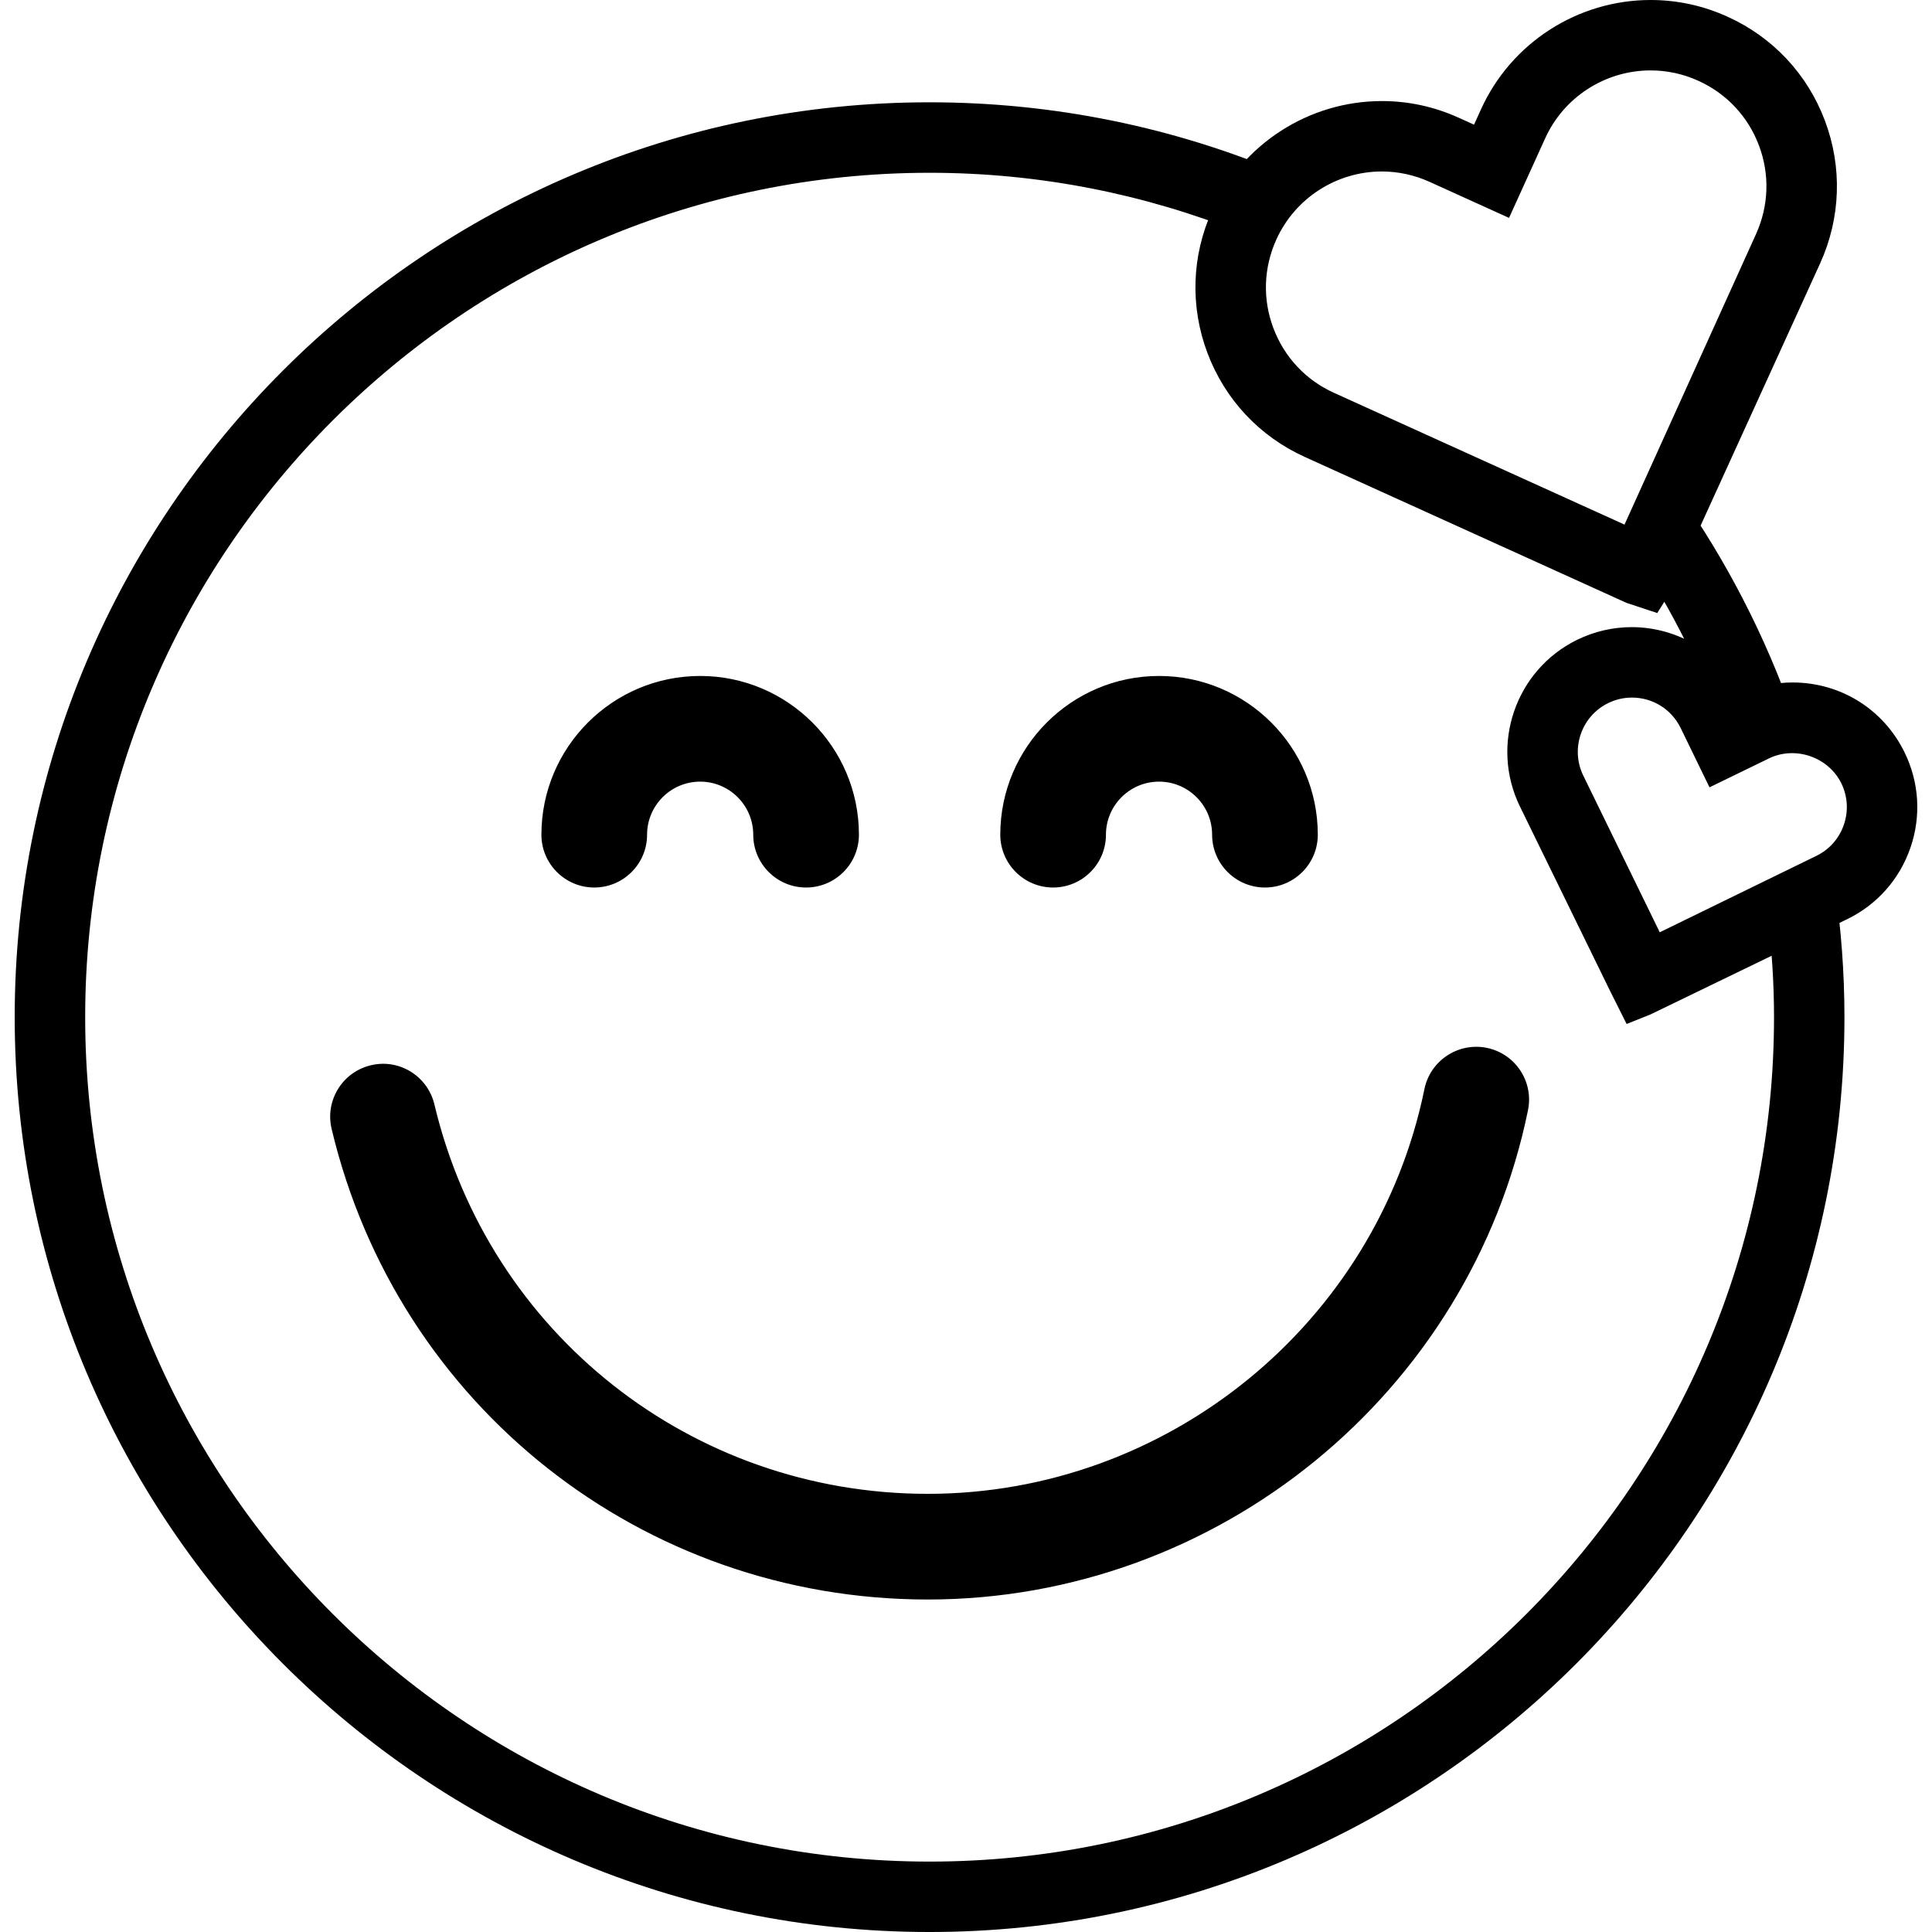 <?xml version="1.0" encoding="iso-8859-1"?>
<!-- Generator: Adobe Illustrator 19.1.0, SVG Export Plug-In . SVG Version: 6.00 Build 0)  -->
<svg version="1.1" id="Capa_1" xmlns="http://www.w3.org/2000/svg" xmlns:xlink="http://www.w3.org/1999/xlink" x="0px" y="0px"
	 viewBox="0 0 352.499 352.499" style="enable-background:new 0 0 352.499 352.499;" xml:space="preserve">
<g>
	<path d="M169.266,291.836c-52.019,0-96.743-35.309-108.761-85.863c-1.234-5.18,1.967-10.373,7.147-11.607
		c5.18-1.266,10.379,1.973,11.607,7.147c9.949,41.826,46.961,71.042,90.008,71.042c43.754,0,81.871-31.061,90.625-73.857
		c1.073-5.225,6.189-8.567,11.382-7.513c5.219,1.067,8.58,6.163,7.513,11.382C268.194,254.291,222.139,291.836,169.266,291.836z
		 M156.714,152.29c0-15.964-12.989-28.959-28.966-28.959S98.782,136.32,98.782,152.29c0,5.321,4.319,9.64,9.64,9.64
		s9.64-4.319,9.64-9.64c0-5.334,4.345-9.679,9.685-9.679c5.341,0,9.685,4.345,9.685,9.679c0,5.321,4.319,9.64,9.64,9.64
		S156.714,157.612,156.714,152.29z M240.436,152.29c0-15.964-12.989-28.959-28.966-28.959s-28.966,12.989-28.966,28.959
		c0,5.321,4.319,9.64,9.64,9.64c5.321,0,9.64-4.319,9.64-9.64c0-5.334,4.345-9.679,9.685-9.679c5.341,0,9.685,4.345,9.685,9.679
		c0,5.321,4.319,9.64,9.64,9.64S240.436,157.612,240.436,152.29z M301.183,185.067l35.849-17.365
		c5.463-2.661,9.557-7.294,11.536-13.04c1.979-5.746,1.594-11.915-1.067-17.372c-3.843-7.879-11.665-12.77-20.437-12.77
		c-3.207,0-6.305,0.668-9.235,1.973c-3.92-7.359-11.723-12.07-20.103-12.07c-3.464,0-6.812,0.778-9.955,2.301
		c-11.26,5.501-15.951,19.146-10.463,30.405l16.491,33.747l2.982,5.951L301.183,185.067z M306.639,132.823l5.264,10.829
		l10.842-5.276c4.846-2.352,10.874-0.225,13.214,4.55c1.157,2.372,1.318,5.058,0.456,7.558c-0.861,2.5-2.635,4.512-5.007,5.668
		l-28.58,13.946L288.869,141.5c-2.384-4.897-0.341-10.829,4.55-13.22c1.369-0.668,2.815-1.003,4.319-1.003
		C301.556,127.271,304.968,129.404,306.639,132.823z M304.73,108.08l27.372-60.059c3.747-8.271,4.055-17.507,0.861-26.003
		c-3.194-8.496-9.512-15.238-17.783-18.978C310.733,1.022,306.009,0,301.157,0c-13.31,0-25.463,7.834-30.945,19.949l-1.273,2.796
		l-2.783-1.26c-4.447-2.018-9.165-3.046-14.023-3.046c-13.323,0-25.482,7.841-30.964,19.955c-3.76,8.271-4.062,17.513-0.868,26.009
		c3.194,8.49,9.512,15.238,17.783,18.978l58.677,26.614l5.611,1.857L304.73,108.08z M260.848,33.188l14.48,6.568l6.588-14.505
		c3.406-7.539,10.964-12.404,19.242-12.404c3.008,0,5.938,0.636,8.715,1.896c5.141,2.327,9.068,6.517,11.054,11.8
		c1.992,5.283,1.793,11.028-0.54,16.176l-23.991,52.996l-53.009-24.043c-5.141-2.32-9.062-6.517-11.054-11.8
		c-1.992-5.276-1.793-11.022,0.54-16.17c3.413-7.545,10.977-12.417,19.261-12.417C255.147,31.292,258.078,31.935,260.848,33.188z
		 M327.327,131.017c-5.141-14.814-12.307-28.677-21.176-41.267l-6.24,13.786c6.189,9.788,11.305,20.315,15.174,31.421l4.839-2.352
		C322.314,131.435,324.84,130.972,327.327,131.017z M334.223,161.918l-11.633,5.675c0.688,5.906,1.086,11.902,1.086,17.989
		c0,84.956-69.121,154.07-154.077,154.07c-84.95,0-154.058-69.114-154.058-154.07c0-84.943,69.108-154.058,154.058-154.058
		c20.11,0,39.313,3.914,56.942,10.951c0.18-0.469,0.264-0.958,0.476-1.427c1.703-3.747,4.171-6.87,7.095-9.402
		c-19.859-8.355-41.652-12.982-64.519-12.982c-92.032,0-166.911,74.873-166.911,166.911s74.873,166.924,166.911,166.924
		c92.052,0,166.931-74.879,166.931-166.924c0-8.156-0.617-16.163-1.748-24.004C334.583,161.68,334.422,161.821,334.223,161.918z"/>
</g>
<g>
</g>
<g>
</g>
<g>
</g>
<g>
</g>
<g>
</g>
<g>
</g>
<g>
</g>
<g>
</g>
<g>
</g>
<g>
</g>
<g>
</g>
<g>
</g>
<g>
</g>
<g>
</g>
<g>
</g>
</svg>

